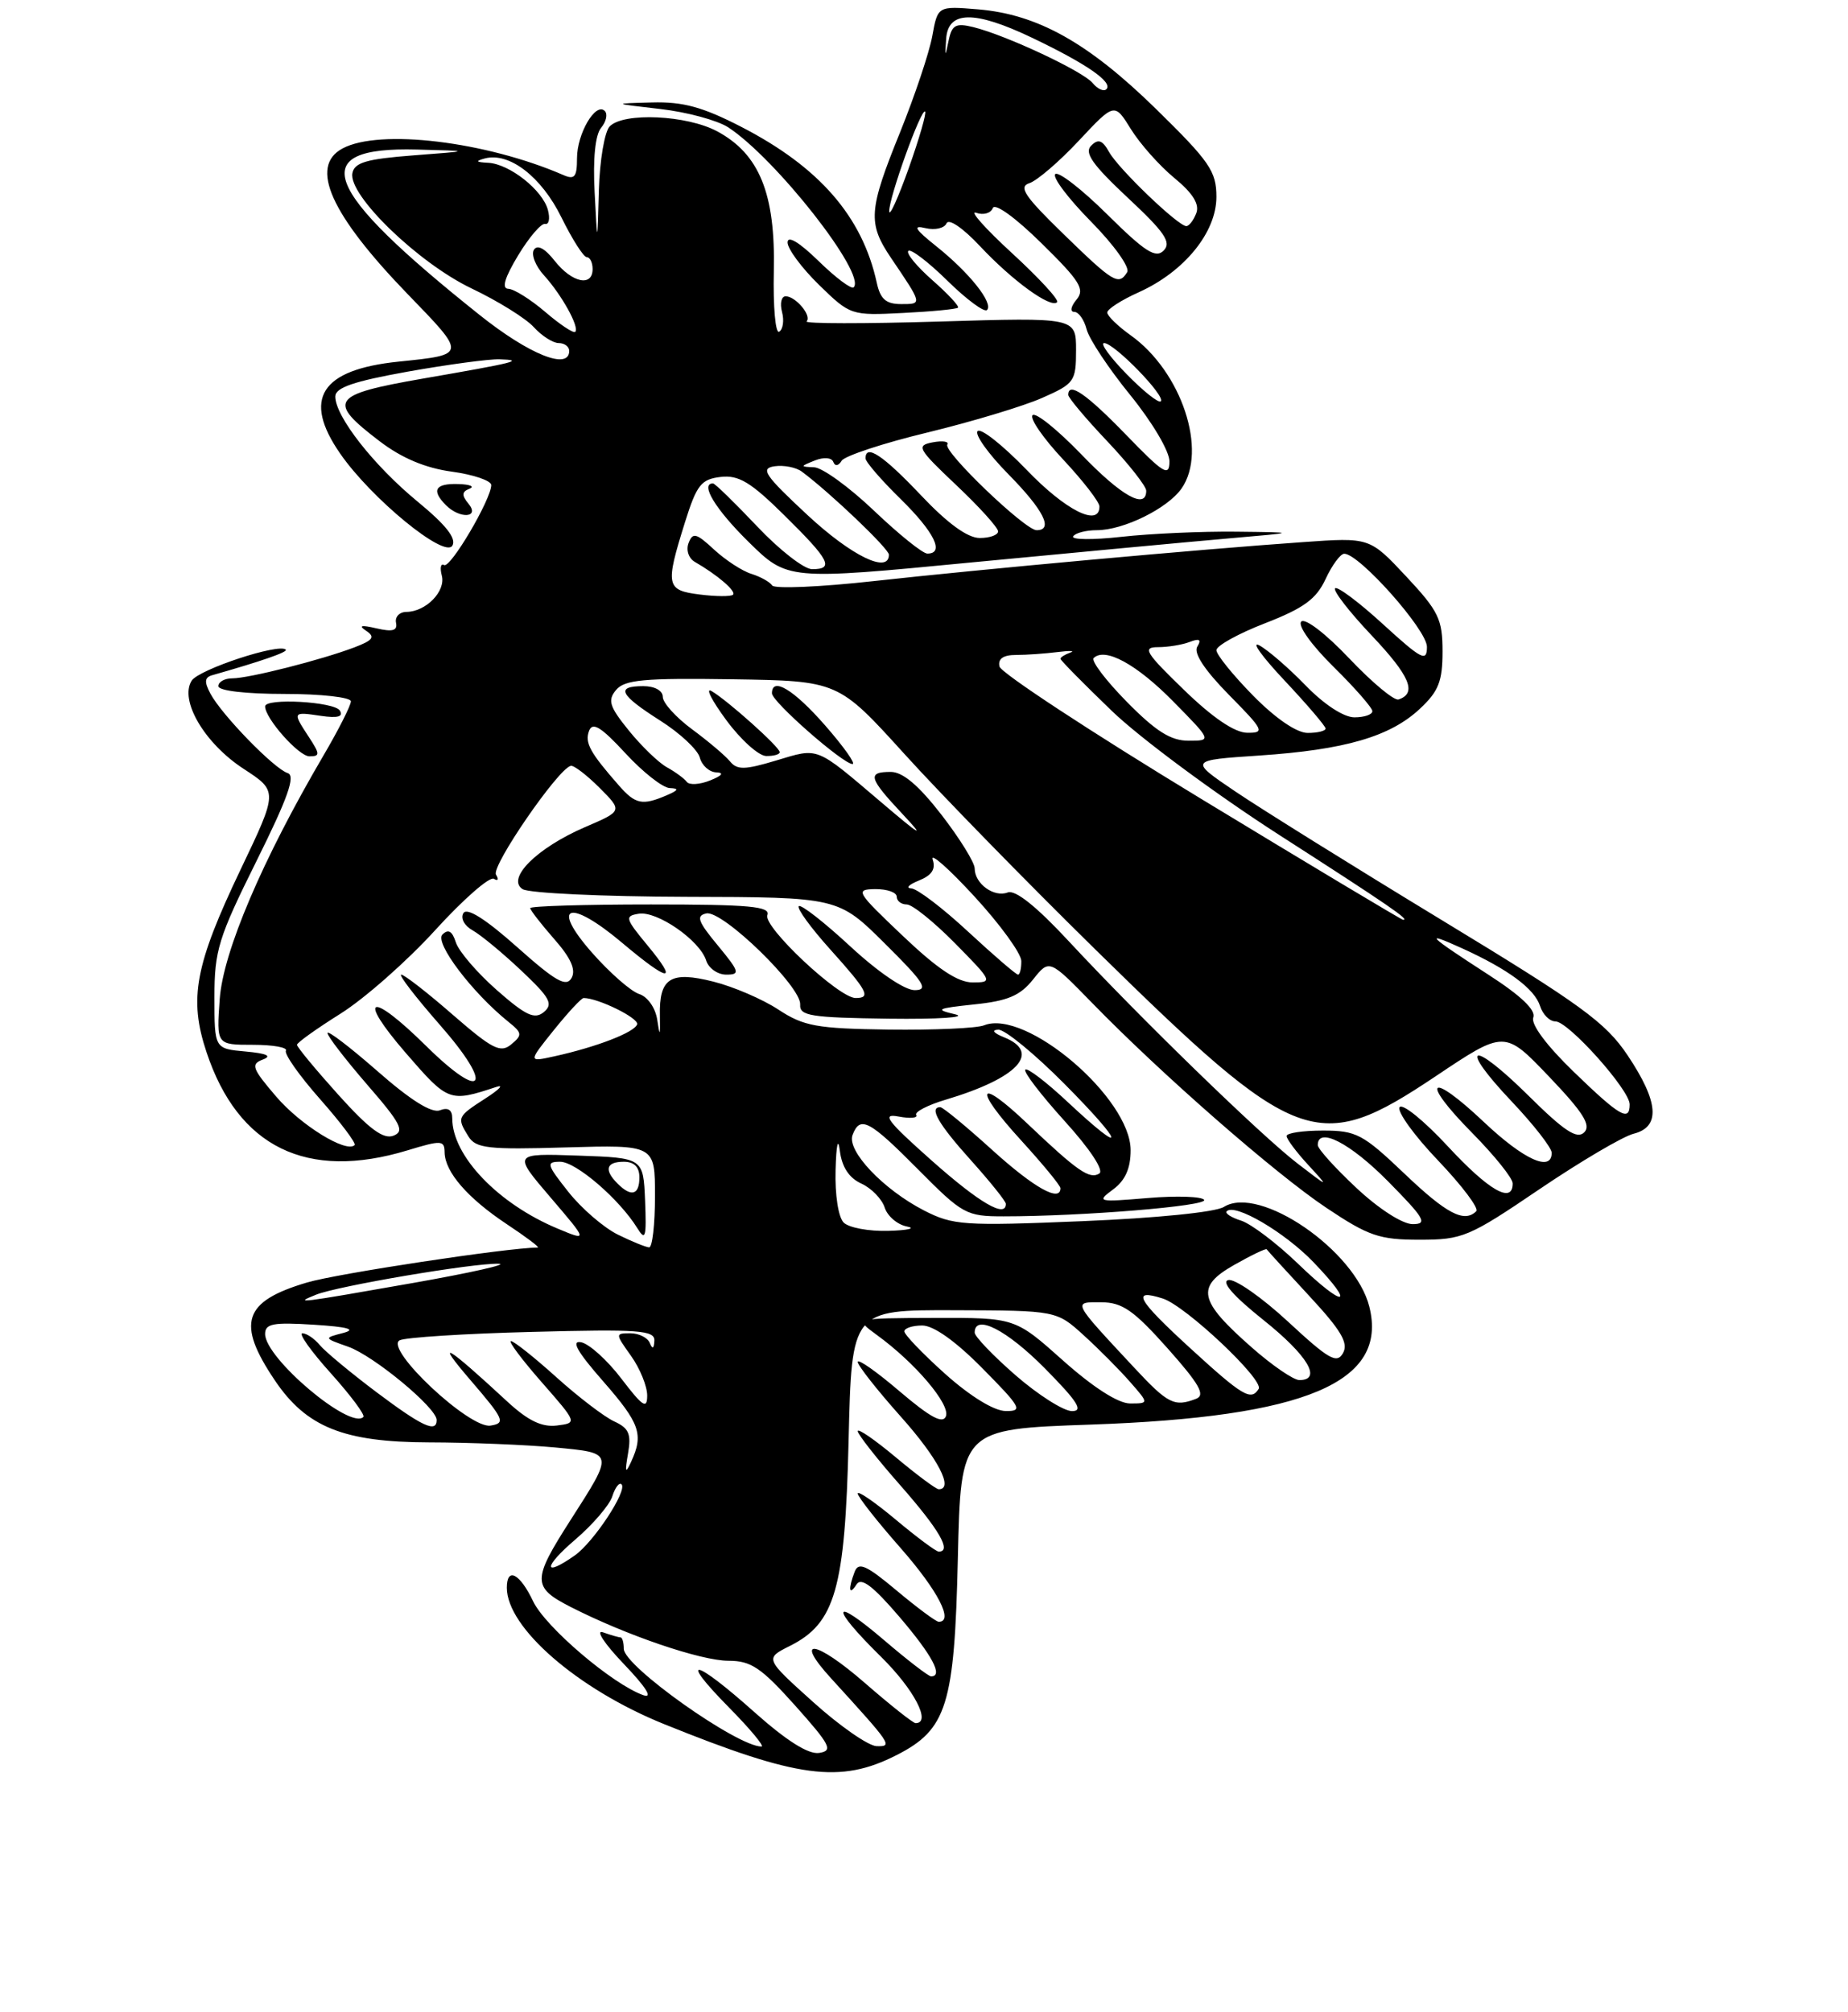 <?xml version="1.0" encoding="UTF-8" standalone="no"?>
<!DOCTYPE svg PUBLIC "-//W3C//DTD SVG 1.1//EN" "http://www.w3.org/Graphics/SVG/1.1/DTD/svg11.dtd" >
<svg xmlns="http://www.w3.org/2000/svg" xmlns:xlink="http://www.w3.org/1999/xlink" version="1.1" viewBox="0 0 237 258">
 <g >
 <path fill="currentColor"
d=" M 115.00 225.09 C 121.44 221.81 122.41 218.68 122.84 199.90 C 123.22 183.29 123.22 183.29 139.86 182.71 C 167.51 181.75 178.05 177.29 175.61 167.58 C 173.80 160.37 161.52 151.94 156.96 154.79 C 155.88 155.47 148.26 156.23 138.80 156.62 C 123.57 157.25 122.22 157.15 118.49 155.24 C 113.27 152.55 108.56 147.58 109.34 145.56 C 110.30 143.04 111.48 143.66 117.76 150.00 C 123.45 155.74 123.92 156.00 128.70 156.00 C 138.78 156.00 154.92 154.68 154.43 153.89 C 154.16 153.45 150.91 153.34 147.22 153.65 C 140.78 154.19 140.59 154.15 142.75 152.55 C 144.31 151.40 145.00 149.85 145.00 147.52 C 145.00 140.83 131.55 129.36 126.21 131.50 C 125.27 131.88 119.78 132.12 114.00 132.05 C 104.71 131.92 103.08 131.62 99.82 129.48 C 97.80 128.15 94.05 126.54 91.50 125.90 C 85.98 124.50 84.52 125.43 84.63 130.27 C 84.68 132.93 84.62 133.02 84.29 130.80 C 84.06 129.26 83.06 127.84 81.98 127.49 C 80.93 127.16 78.21 124.78 75.93 122.19 C 70.50 116.02 73.01 115.20 79.80 120.93 C 85.83 126.01 87.09 126.14 83.04 121.25 C 80.18 117.79 80.09 117.48 81.92 117.19 C 84.28 116.81 89.74 120.60 90.56 123.18 C 90.87 124.18 92.04 125.00 93.14 125.00 C 94.95 125.00 94.85 124.64 92.05 121.25 C 89.49 118.16 89.24 117.44 90.59 117.15 C 92.66 116.72 102.79 126.56 102.62 128.84 C 102.52 130.29 103.96 130.52 114.00 130.65 C 120.33 130.73 124.15 130.48 122.50 130.09 C 119.84 129.47 120.12 129.33 124.94 128.82 C 129.23 128.38 130.83 127.70 132.48 125.63 C 134.57 123.00 134.57 123.00 140.04 128.61 C 148.93 137.75 163.57 150.55 170.12 154.92 C 175.52 158.53 176.90 159.00 182.05 159.00 C 187.57 159.00 188.38 158.66 197.43 152.52 C 202.69 148.96 208.12 145.76 209.49 145.41 C 212.98 144.54 212.74 141.34 208.75 135.37 C 205.92 131.14 202.84 128.89 184.91 118.01 C 173.58 111.13 161.66 103.70 158.41 101.50 C 152.50 97.50 152.50 97.50 161.50 96.90 C 172.49 96.16 178.27 94.48 182.09 90.91 C 184.49 88.67 185.00 87.39 185.00 83.56 C 185.00 79.41 184.50 78.38 180.33 73.92 C 175.65 68.92 175.65 68.92 167.08 69.53 C 153.88 70.45 125.88 73.00 112.03 74.53 C 105.18 75.29 99.33 75.54 99.03 75.09 C 98.74 74.64 97.54 73.97 96.36 73.60 C 95.19 73.24 93.03 71.83 91.57 70.48 C 89.30 68.37 88.84 68.25 88.31 69.64 C 87.96 70.54 88.31 71.60 89.10 72.06 C 92.02 73.74 94.48 75.85 94.00 76.28 C 93.72 76.52 91.81 76.51 89.75 76.25 C 85.42 75.71 85.30 75.12 87.84 67.00 C 89.35 62.18 89.92 61.46 92.42 61.17 C 94.74 60.90 96.28 61.83 100.64 66.14 C 106.43 71.85 107.01 73.00 104.15 73.00 C 103.12 73.00 99.95 70.53 97.09 67.50 C 94.23 64.48 91.69 62.00 91.44 62.00 C 89.74 62.00 91.76 65.33 95.99 69.49 C 100.99 74.41 100.99 74.41 124.74 72.12 C 137.81 70.87 152.55 69.49 157.50 69.06 C 166.50 68.28 166.50 68.28 158.50 68.19 C 154.10 68.14 147.49 68.44 143.82 68.85 C 140.14 69.26 137.36 69.23 137.63 68.79 C 137.90 68.36 139.26 68.00 140.66 68.00 C 144.08 68.00 149.73 65.22 151.53 62.65 C 154.91 57.82 151.53 47.65 145.00 43.00 C 143.35 41.82 142.00 40.51 142.00 40.08 C 142.00 39.65 143.82 38.48 146.05 37.48 C 151.90 34.84 156.00 29.80 156.00 25.25 C 156.00 21.97 155.14 20.72 148.25 13.97 C 139.56 5.47 133.07 1.84 125.44 1.20 C 120.26 0.77 120.26 0.77 119.56 4.64 C 119.17 6.76 117.31 12.31 115.43 16.97 C 111.38 26.96 111.26 28.63 114.29 33.11 C 118.32 39.06 118.30 39.00 115.58 39.00 C 113.62 39.00 112.90 38.37 112.44 36.25 C 110.58 27.76 105.07 21.42 95.03 16.25 C 90.11 13.72 87.59 13.03 83.61 13.14 C 78.50 13.27 78.50 13.27 84.68 13.98 C 88.09 14.37 92.00 15.43 93.39 16.33 C 99.52 20.35 111.15 35.18 109.48 36.85 C 109.20 37.14 107.17 35.62 104.98 33.48 C 102.50 31.06 101.00 30.16 101.00 31.09 C 101.00 31.92 102.82 34.37 105.04 36.54 C 109.04 40.44 109.15 40.48 115.79 40.14 C 119.48 39.96 122.66 39.65 122.86 39.46 C 123.05 39.28 121.57 37.69 119.57 35.93 C 117.57 34.17 116.18 32.48 116.49 32.18 C 116.79 31.87 119.05 33.59 121.50 36.00 C 123.95 38.41 126.24 40.10 126.58 39.76 C 127.44 38.89 124.32 34.97 120.07 31.58 C 117.32 29.38 117.00 28.85 118.70 29.26 C 119.91 29.55 121.12 29.27 121.39 28.64 C 121.67 27.99 123.50 29.24 125.69 31.58 C 129.82 35.99 134.75 39.58 135.57 38.76 C 135.86 38.48 133.25 35.65 129.79 32.47 C 126.33 29.29 124.26 26.96 125.19 27.29 C 126.11 27.62 127.07 27.35 127.32 26.69 C 127.59 26.00 130.21 27.89 133.56 31.19 C 138.52 36.06 139.17 37.10 138.05 38.44 C 137.33 39.31 137.20 40.00 137.77 40.00 C 138.33 40.00 139.04 41.01 139.36 42.25 C 139.68 43.49 142.20 47.29 144.97 50.69 C 147.81 54.20 149.99 57.89 149.98 59.19 C 149.96 61.20 149.23 60.74 144.40 55.75 C 139.32 50.51 137.00 48.91 137.00 50.65 C 137.00 51.01 139.25 53.69 142.00 56.59 C 144.75 59.50 147.00 62.36 147.00 62.94 C 147.00 65.41 143.81 63.62 138.66 58.26 C 135.62 55.11 132.82 52.85 132.42 53.25 C 132.02 53.64 133.79 56.21 136.35 58.94 C 138.91 61.68 141.00 64.38 141.00 64.96 C 141.00 67.65 136.65 65.46 131.66 60.26 C 128.62 57.11 125.80 54.87 125.38 55.29 C 124.96 55.70 126.73 58.19 129.31 60.81 C 133.84 65.41 135.15 68.00 132.94 68.00 C 131.46 68.00 120.94 57.91 121.49 57.02 C 121.74 56.62 120.90 56.49 119.62 56.73 C 117.47 57.14 117.68 57.53 122.65 62.23 C 125.59 65.01 128.00 67.67 128.00 68.15 C 128.00 68.62 126.94 69.00 125.65 69.00 C 124.09 69.00 121.53 67.14 118.09 63.50 C 113.24 58.38 111.00 56.89 111.00 58.79 C 111.00 59.23 113.02 61.57 115.50 64.00 C 119.83 68.25 121.18 71.00 118.93 71.00 C 118.33 71.00 115.26 68.52 112.09 65.50 C 108.91 62.47 105.46 59.97 104.41 59.93 C 102.60 59.86 102.60 59.82 104.50 59.06 C 105.66 58.60 106.66 58.68 106.87 59.25 C 107.09 59.83 107.53 59.77 107.94 59.09 C 108.33 58.47 113.29 56.83 118.98 55.46 C 124.66 54.08 131.27 52.09 133.66 51.03 C 137.79 49.21 138.00 48.91 138.00 44.91 C 138.00 40.71 138.00 40.71 120.45 41.24 C 110.80 41.53 103.15 41.52 103.44 41.22 C 104.15 40.52 102.05 38.00 100.76 38.00 C 100.21 38.00 100.00 38.90 100.29 40.00 C 100.58 41.10 100.42 42.24 99.93 42.54 C 99.45 42.84 99.14 39.36 99.24 34.76 C 99.46 24.85 97.39 19.75 91.97 16.84 C 88.08 14.76 80.02 14.38 78.20 16.20 C 77.54 16.86 76.91 20.56 76.80 24.45 C 76.61 31.50 76.61 31.50 76.26 24.66 C 76.03 20.35 76.34 17.29 77.09 16.39 C 77.75 15.60 77.96 14.63 77.56 14.23 C 76.39 13.06 74.00 17.13 74.00 20.30 C 74.00 22.70 73.69 23.08 72.25 22.45 C 62.31 18.14 48.68 16.49 43.93 19.04 C 39.63 21.34 42.38 27.48 52.29 37.73 C 59.87 45.55 59.88 45.48 51.12 46.38 C 41.12 47.41 38.75 51.14 43.63 58.18 C 47.61 63.93 56.99 71.63 58.01 69.99 C 58.57 69.07 57.20 67.33 53.53 64.31 C 47.92 59.69 43.00 53.41 43.00 50.86 C 43.00 49.71 45.33 48.91 52.31 47.66 C 57.43 46.75 62.71 46.04 64.06 46.08 C 67.37 46.19 66.17 46.49 54.21 48.56 C 42.44 50.61 41.89 51.41 48.70 56.60 C 51.52 58.75 54.55 60.03 57.94 60.49 C 60.73 60.87 63.00 61.65 63.00 62.21 C 63.00 64.03 57.74 72.96 56.95 72.47 C 56.53 72.21 56.40 72.82 56.66 73.82 C 57.19 75.83 54.63 78.46 52.11 78.48 C 51.23 78.49 50.63 79.12 50.79 79.87 C 51.00 80.88 50.36 81.07 48.29 80.59 C 46.31 80.13 45.92 80.22 46.97 80.91 C 48.15 81.70 47.85 82.11 45.47 83.02 C 41.25 84.63 31.91 87.00 29.79 87.00 C 28.81 87.00 28.00 87.45 28.00 88.00 C 28.00 88.59 31.50 89.00 36.50 89.00 C 41.18 89.00 45.00 89.43 45.00 89.95 C 45.00 90.47 43.42 93.60 41.48 96.90 C 33.64 110.28 28.62 122.05 28.18 128.12 C 27.76 134.00 27.76 134.00 32.44 134.00 C 35.01 134.00 36.91 134.34 36.67 134.75 C 36.42 135.16 38.39 137.96 41.05 140.97 C 43.71 143.98 45.70 146.63 45.48 146.86 C 44.41 147.92 38.56 144.31 35.42 140.64 C 32.32 137.02 32.13 136.48 33.71 135.89 C 34.93 135.43 34.22 135.11 31.50 134.86 C 27.50 134.50 27.50 134.50 27.50 127.89 C 27.50 121.90 28.01 120.26 32.89 110.44 C 36.93 102.31 37.93 99.48 36.89 99.15 C 35.17 98.61 28.44 91.69 26.99 88.97 C 26.18 87.46 26.23 86.88 27.21 86.60 C 33.54 84.80 36.95 83.62 36.65 83.32 C 35.80 82.46 25.49 85.86 24.58 87.30 C 22.99 89.83 26.24 95.35 31.25 98.61 C 35.65 101.48 35.65 101.48 30.87 111.49 C 25.00 123.79 24.20 128.07 26.48 134.93 C 30.53 147.14 39.35 151.45 52.25 147.54 C 56.62 146.21 57.00 146.23 57.02 147.80 C 57.06 150.31 59.97 153.67 65.02 157.02 C 67.49 158.66 69.26 159.99 68.97 160.00 C 65.07 160.03 43.21 163.34 39.36 164.49 C 31.19 166.91 30.29 169.68 35.25 177.04 C 39.29 183.04 44.08 184.96 55.00 184.99 C 60.23 185.00 67.50 185.30 71.17 185.64 C 78.80 186.37 78.77 186.21 73.14 195.00 C 68.24 202.65 68.24 203.57 73.19 206.10 C 80.33 209.74 89.89 213.00 93.44 213.00 C 96.32 213.00 97.63 213.89 101.98 218.75 C 106.51 223.83 106.87 224.54 105.05 224.82 C 103.67 225.03 100.89 223.27 96.74 219.58 C 88.98 212.65 86.88 212.28 93.50 219.00 C 96.21 221.75 98.08 224.00 97.66 224.00 C 94.54 224.00 80.00 213.69 80.00 211.47 C 80.00 210.66 79.81 210.00 79.58 210.00 C 79.35 210.00 78.34 209.71 77.33 209.35 C 76.32 209.00 77.53 210.83 80.00 213.41 C 82.87 216.41 83.78 217.86 82.50 217.41 C 78.56 216.02 69.94 208.67 68.37 205.37 C 66.67 201.79 65.00 200.93 65.00 203.63 C 65.00 208.75 74.07 216.63 85.11 221.10 C 102.33 228.06 107.74 228.79 115.00 225.09 Z  M 39.62 94.54 C 37.49 91.29 37.50 91.27 41.14 91.81 C 43.32 92.13 44.07 91.92 43.58 91.13 C 42.88 89.99 34.00 89.49 34.00 90.60 C 34.00 92.14 38.31 97.00 39.68 97.00 C 41.06 97.00 41.05 96.73 39.62 94.54 Z  M 60.08 64.60 C 59.19 63.52 59.22 63.07 60.21 62.68 C 60.92 62.39 60.26 62.12 58.75 62.08 C 55.79 61.99 55.29 62.89 57.20 64.80 C 58.99 66.59 61.58 66.41 60.08 64.60 Z  M 104.29 218.30 C 98.08 212.71 98.08 212.71 101.29 211.10 C 107.12 208.19 108.38 203.77 108.83 184.75 C 109.23 168.00 109.23 168.00 122.37 168.04 C 135.50 168.08 135.50 168.08 139.02 171.29 C 140.96 173.05 143.62 175.74 144.94 177.25 C 147.35 180.00 147.35 180.00 144.92 180.00 C 143.40 179.99 140.20 177.94 136.34 174.50 C 130.18 169.00 130.18 169.00 119.84 169.03 C 109.50 169.06 109.50 169.06 112.50 171.25 C 117.38 174.80 121.89 180.12 121.31 181.64 C 120.91 182.66 119.32 181.80 115.38 178.45 C 112.42 175.92 110.00 174.22 110.00 174.67 C 110.01 175.13 112.48 178.27 115.50 181.66 C 120.29 187.02 122.37 191.00 120.39 191.00 C 120.05 191.00 117.58 189.16 114.89 186.91 C 112.20 184.66 110.00 183.14 110.00 183.55 C 110.00 183.95 112.47 187.10 115.50 190.54 C 120.47 196.20 122.09 199.00 120.39 199.00 C 120.05 199.00 117.58 197.16 114.89 194.91 C 112.20 192.66 110.00 191.14 110.00 191.55 C 110.00 191.95 112.47 195.10 115.50 198.54 C 120.29 204.00 122.36 208.00 120.39 208.00 C 120.05 208.00 117.63 206.20 115.00 204.00 C 111.11 200.74 110.10 200.29 109.61 201.58 C 108.75 203.83 108.88 204.73 109.85 203.20 C 110.45 202.26 111.97 203.42 115.34 207.36 C 119.57 212.31 121.00 215.00 119.41 215.00 C 119.08 215.00 116.38 212.92 113.41 210.38 C 106.61 204.57 106.35 205.95 113.00 212.50 C 117.24 216.68 119.49 221.00 117.42 221.00 C 117.10 221.00 114.17 218.68 110.91 215.84 C 104.55 210.31 101.72 209.93 106.59 215.26 C 114.39 223.82 114.52 224.00 112.42 223.95 C 111.37 223.92 107.71 221.38 104.29 218.30 Z  M 73.76 197.47 C 76.03 195.53 78.18 193.02 78.53 191.90 C 78.89 190.77 79.42 190.08 79.71 190.37 C 80.50 191.16 76.13 197.80 73.70 199.50 C 69.62 202.36 69.66 200.98 73.76 197.47 Z  M 80.54 186.43 C 80.98 183.92 80.66 183.17 78.79 182.31 C 77.53 181.74 74.18 179.18 71.35 176.63 C 68.52 174.08 65.90 172.00 65.53 172.00 C 65.15 172.00 66.92 174.36 69.45 177.25 C 74.05 182.50 74.05 182.50 71.40 182.83 C 69.49 183.06 67.73 182.21 65.12 179.81 C 57.18 172.46 55.67 171.57 60.33 177.00 C 64.66 182.04 64.88 182.53 62.90 182.84 C 60.20 183.26 49.26 172.98 51.25 171.90 C 51.94 171.53 59.59 171.04 68.25 170.82 C 81.99 170.46 83.99 170.61 83.92 171.96 C 83.87 172.98 83.67 173.08 83.34 172.25 C 83.06 171.56 81.94 171.00 80.85 171.00 C 78.89 171.00 78.89 171.04 80.93 173.90 C 82.07 175.50 83.00 177.79 83.00 178.98 C 83.00 180.78 82.43 180.41 79.70 176.83 C 77.89 174.45 75.56 172.35 74.53 172.15 C 73.20 171.89 74.01 173.34 77.33 177.13 C 82.09 182.57 82.57 183.96 80.93 187.50 C 80.21 189.07 80.12 188.84 80.54 186.43 Z  M 48.24 178.52 C 44.96 176.05 41.71 173.35 41.02 172.52 C 40.32 171.68 39.32 171.00 38.78 171.00 C 38.25 171.00 39.89 173.31 42.44 176.14 C 44.98 178.97 46.85 181.48 46.60 181.73 C 44.92 183.42 34.00 174.21 34.00 171.09 C 34.00 169.76 35.02 169.57 40.25 169.90 C 44.65 170.18 45.76 170.50 44.00 170.96 C 41.50 171.61 41.50 171.61 44.65 172.72 C 47.92 173.87 56.00 180.56 56.00 182.12 C 56.00 183.82 54.15 182.96 48.24 178.52 Z  M 121.23 176.22 C 118.33 173.62 115.97 171.16 115.98 170.75 C 115.99 170.34 117.03 170.00 118.28 170.00 C 119.73 170.00 122.57 172.02 126.00 175.50 C 130.96 180.52 131.22 181.00 128.97 180.97 C 127.47 180.95 124.43 179.08 121.23 176.22 Z  M 130.25 176.39 C 127.36 173.87 125.00 171.41 125.00 170.91 C 125.00 168.46 129.12 170.56 134.00 175.50 C 138.21 179.76 138.99 180.99 137.47 180.98 C 136.38 180.96 133.14 178.90 130.25 176.39 Z  M 145.46 175.41 C 137.43 166.79 137.54 167.00 141.25 167.02 C 143.94 167.04 145.40 168.06 149.73 172.92 C 153.83 177.53 154.62 178.93 153.40 179.40 C 150.61 180.47 149.80 180.07 145.46 175.41 Z  M 152.60 172.87 C 145.81 166.65 145.04 165.24 149.12 166.54 C 152.04 167.46 162.13 176.98 161.42 178.13 C 160.44 179.71 159.36 179.06 152.60 172.87 Z  M 160.55 172.83 C 153.70 166.81 153.33 165.04 158.28 162.23 C 160.48 160.98 162.36 160.08 162.45 160.23 C 162.54 160.38 164.99 163.06 167.89 166.19 C 171.99 170.61 172.96 172.24 172.24 173.53 C 171.45 174.95 170.42 174.36 165.19 169.51 C 161.82 166.39 158.38 163.99 157.54 164.17 C 156.57 164.38 158.17 166.21 162.01 169.28 C 167.70 173.82 169.61 177.00 166.64 177.00 C 165.89 177.00 163.15 175.12 160.55 172.83 Z  M 40.53 166.05 C 43.26 164.94 60.71 161.98 63.93 162.08 C 65.34 162.12 60.42 163.23 53.00 164.54 C 38.04 167.17 37.63 167.22 40.53 166.05 Z  M 166.48 162.09 C 163.74 159.45 160.45 156.96 159.17 156.55 C 157.90 156.15 157.06 155.61 157.32 155.35 C 158.37 154.29 164.76 158.04 168.44 161.87 C 174.01 167.67 172.45 167.85 166.48 162.09 Z  M 79.23 158.34 C 77.43 157.45 74.57 154.99 72.89 152.86 C 70.10 149.34 70.01 149.00 71.84 149.00 C 73.87 149.00 79.44 153.80 81.73 157.51 C 82.78 159.21 82.92 158.71 82.73 154.00 C 82.50 148.50 82.50 148.50 74.14 148.21 C 65.77 147.92 65.77 147.92 70.59 153.56 C 75.41 159.20 75.41 159.20 71.51 157.57 C 63.87 154.38 58.00 148.24 58.00 143.44 C 58.00 142.34 57.47 141.99 56.41 142.40 C 55.36 142.80 52.63 141.09 48.41 137.38 C 44.88 134.29 42.00 132.09 42.00 132.49 C 42.00 132.90 44.29 135.87 47.09 139.11 C 51.42 144.10 51.93 145.09 50.45 145.66 C 49.16 146.15 47.33 144.79 43.39 140.41 C 40.47 137.16 38.08 134.28 38.09 134.00 C 38.09 133.72 40.61 131.93 43.68 130.00 C 46.75 128.07 52.21 123.26 55.81 119.30 C 59.41 115.34 62.80 112.38 63.34 112.71 C 63.87 113.04 63.99 112.80 63.61 112.17 C 62.96 111.12 71.61 98.54 73.21 98.22 C 73.60 98.14 75.26 99.41 76.89 101.04 C 79.85 104.01 79.85 104.01 75.03 106.08 C 68.86 108.74 64.89 112.69 67.03 114.04 C 67.84 114.55 77.28 114.99 88.00 115.02 C 107.50 115.07 107.50 115.07 113.50 121.03 C 118.52 126.01 119.14 126.98 117.31 126.99 C 116.02 127.00 112.60 124.67 109.03 121.36 C 105.68 118.26 102.72 115.95 102.44 116.22 C 102.17 116.50 103.98 118.99 106.47 121.76 C 111.28 127.11 111.75 128.00 109.73 128.00 C 107.58 128.00 97.84 118.86 98.41 117.37 C 98.84 116.25 96.17 116.00 83.47 116.00 C 74.96 116.00 68.00 116.21 68.00 116.47 C 68.00 116.72 69.38 118.50 71.07 120.43 C 73.21 122.86 73.89 124.38 73.30 125.43 C 72.62 126.64 71.26 125.87 66.30 121.45 C 62.28 117.87 59.89 116.36 59.43 117.11 C 59.03 117.76 59.55 118.73 60.61 119.32 C 61.65 119.90 64.46 122.22 66.85 124.48 C 70.54 127.96 70.98 128.77 69.75 129.80 C 68.56 130.78 67.44 130.26 63.70 126.97 C 61.18 124.75 58.82 122.00 58.46 120.86 C 58.00 119.41 57.49 119.11 56.74 119.86 C 55.70 120.90 60.54 127.30 65.21 131.06 C 66.98 132.48 67.01 132.75 65.56 133.95 C 64.19 135.09 63.15 134.56 58.06 130.14 C 54.82 127.31 51.84 125.00 51.46 125.00 C 51.07 125.00 53.30 127.89 56.40 131.43 C 63.42 139.42 62.07 141.47 54.62 134.12 C 47.44 127.03 45.67 127.69 52.06 135.07 C 57.48 141.33 57.64 141.39 63.66 139.40 C 64.67 139.06 64.04 139.73 62.25 140.88 C 58.62 143.22 58.57 143.33 60.08 145.76 C 61.03 147.28 62.60 147.46 72.58 147.16 C 84.00 146.83 84.00 146.83 84.00 153.41 C 84.00 157.04 83.66 159.99 83.25 159.98 C 82.84 159.96 81.03 159.23 79.23 158.34 Z  M 108.20 156.80 C 107.51 156.11 107.07 153.24 107.16 150.05 C 107.25 146.78 107.48 145.78 107.71 147.61 C 107.97 149.68 108.90 151.09 110.47 151.80 C 111.76 152.39 113.11 153.78 113.46 154.88 C 113.81 155.97 115.09 157.07 116.30 157.30 C 117.51 157.54 116.45 157.79 113.95 157.86 C 111.45 157.94 108.86 157.46 108.20 156.80 Z  M 173.96 152.36 C 171.23 149.81 169.00 147.34 169.00 146.86 C 169.00 144.46 173.16 146.60 178.00 151.50 C 182.71 156.27 183.13 157.00 181.17 157.00 C 179.87 157.00 176.83 155.05 173.96 152.36 Z  M 180.09 150.50 C 174.79 145.45 173.94 145.00 169.66 145.00 C 167.10 145.00 165.00 145.31 165.00 145.70 C 165.00 146.08 166.24 147.74 167.75 149.38 C 170.50 152.37 170.50 152.37 166.40 149.22 C 161.68 145.59 146.31 130.66 137.05 120.70 C 132.92 116.25 130.21 114.09 129.24 114.46 C 127.48 115.14 125.00 113.34 125.00 111.38 C 125.00 110.63 123.09 107.54 120.75 104.51 C 117.83 100.74 115.79 99.01 114.25 99.00 C 111.18 99.00 111.40 99.77 115.75 104.41 C 118.72 107.58 118.14 107.26 113.00 102.88 C 104.49 95.65 105.06 95.88 99.53 97.54 C 95.50 98.75 94.53 98.77 93.61 97.64 C 93.00 96.90 90.81 95.05 88.75 93.53 C 86.69 92.01 85.00 90.14 85.00 89.38 C 85.00 88.57 83.96 88.00 82.50 88.00 C 78.90 88.00 79.45 89.10 84.67 92.42 C 87.20 94.02 89.49 96.16 89.75 97.17 C 90.02 98.18 90.97 99.03 91.87 99.06 C 92.90 99.10 92.61 99.48 91.08 100.09 C 89.75 100.63 88.40 100.71 88.08 100.28 C 87.76 99.85 86.62 99.01 85.55 98.42 C 84.47 97.83 82.27 95.70 80.65 93.70 C 78.15 90.62 77.90 89.82 79.01 88.49 C 80.10 87.18 82.58 86.95 93.91 87.12 C 107.50 87.33 107.50 87.33 116.00 96.71 C 120.67 101.87 131.70 113.16 140.50 121.80 C 166.41 147.24 168.94 148.18 184.08 138.06 C 192.96 132.11 192.96 132.11 198.66 138.08 C 203.05 142.68 204.08 144.32 203.17 145.23 C 202.25 146.15 200.61 145.07 196.02 140.52 C 188.64 133.22 186.87 133.87 193.89 141.29 C 196.70 144.26 199.00 147.21 199.00 147.85 C 199.00 150.37 195.42 148.74 190.29 143.89 C 183.28 137.26 182.03 138.45 188.81 145.31 C 191.66 148.20 194.00 151.11 194.00 151.78 C 194.00 154.46 190.94 152.70 185.66 147.00 C 182.61 143.71 179.83 141.46 179.49 142.01 C 179.15 142.56 181.37 145.64 184.43 148.84 C 187.49 152.05 189.69 154.97 189.33 155.34 C 187.79 156.87 185.53 155.69 180.09 150.50 Z  M 105.83 93.05 C 101.80 88.44 99.00 86.75 99.00 88.92 C 99.00 90.00 108.10 97.98 109.33 97.99 C 109.79 98.00 108.21 95.77 105.83 93.05 Z  M 100.00 96.47 C 100.00 95.82 93.32 89.84 91.25 88.63 C 90.43 88.16 91.28 89.83 93.13 92.34 C 94.98 94.86 97.29 96.94 98.25 96.96 C 99.21 96.98 100.00 96.76 100.00 96.47 Z  M 119.48 148.84 C 113.74 143.74 113.01 142.77 115.24 143.20 C 116.73 143.48 117.74 143.39 117.50 143.00 C 117.26 142.62 118.96 141.73 121.28 141.04 C 130.54 138.28 133.61 134.98 128.75 133.03 C 127.41 132.49 127.12 132.10 128.03 132.06 C 128.87 132.03 132.68 135.15 136.50 139.00 C 144.29 146.85 144.61 148.52 136.94 141.35 C 134.21 138.79 131.75 136.91 131.49 137.18 C 131.22 137.45 133.49 140.41 136.52 143.76 C 139.80 147.38 141.61 150.12 140.98 150.51 C 139.73 151.29 138.17 150.20 131.77 144.12 C 125.32 137.98 124.75 139.47 130.96 146.26 C 133.73 149.30 136.00 152.05 136.00 152.39 C 136.00 154.24 132.63 152.36 127.26 147.50 C 123.92 144.47 120.92 142.00 120.59 142.00 C 119.10 142.00 120.35 144.18 124.50 148.79 C 126.97 151.54 129.00 154.07 129.00 154.40 C 129.00 156.26 125.62 154.29 119.48 148.84 Z  M 79.20 151.80 C 77.44 150.04 77.73 149.00 80.00 149.00 C 81.33 149.00 82.00 149.67 82.00 151.00 C 82.00 153.27 80.96 153.56 79.20 151.80 Z  M 201.80 137.44 C 198.33 134.08 196.31 131.36 196.64 130.50 C 197.00 129.56 195.07 127.71 190.90 125.02 C 183.07 119.95 182.45 119.33 187.50 121.62 C 193.42 124.31 196.80 126.81 197.51 129.03 C 197.85 130.11 198.74 131.00 199.48 131.00 C 201.15 131.00 209.00 139.78 209.00 141.64 C 209.00 143.92 207.73 143.18 201.80 137.44 Z  M 71.03 132.11 C 72.85 129.85 74.56 128.00 74.85 128.00 C 76.71 128.00 81.97 130.59 81.71 131.38 C 81.36 132.41 76.49 134.29 71.08 135.48 C 67.73 136.22 67.73 136.22 71.03 132.11 Z  M 115.78 120.03 C 109.81 114.36 109.63 114.07 112.25 114.03 C 113.76 114.02 115.00 114.45 115.00 115.00 C 115.00 115.55 115.58 116.00 116.29 116.00 C 117.00 116.00 119.79 118.25 122.50 121.00 C 127.30 125.87 127.35 126.00 124.74 126.00 C 122.83 126.00 120.25 124.28 115.78 120.03 Z  M 124.17 119.50 C 120.91 116.47 117.62 113.97 116.87 113.94 C 116.11 113.90 116.56 113.45 117.85 112.93 C 119.50 112.27 120.03 111.46 119.61 110.24 C 119.28 109.28 121.70 111.42 124.99 115.00 C 128.28 118.58 130.97 122.29 130.98 123.25 C 130.99 124.21 130.80 125.00 130.56 125.00 C 130.31 125.00 127.44 122.53 124.17 119.50 Z  M 154.00 102.43 C 139.97 93.92 128.35 86.29 128.18 85.48 C 127.96 84.49 128.66 84.00 130.30 84.00 C 131.65 84.00 134.04 83.83 135.62 83.63 C 137.21 83.43 137.94 83.46 137.25 83.70 C 136.56 83.95 136.00 84.30 136.00 84.49 C 136.00 84.68 138.96 87.68 142.58 91.17 C 146.19 94.65 155.88 101.83 164.11 107.12 C 178.10 116.11 180.95 118.07 179.92 117.96 C 179.69 117.93 168.03 110.95 154.00 102.43 Z  M 79.38 100.75 C 75.64 96.49 74.97 95.25 75.55 93.72 C 76.00 92.56 77.10 93.24 80.20 96.60 C 82.43 99.02 84.98 101.03 85.88 101.07 C 87.12 101.12 87.03 101.34 85.50 102.00 C 82.38 103.34 81.49 103.16 79.38 100.75 Z  M 144.52 90.02 C 141.83 87.29 139.91 84.76 140.26 84.40 C 141.70 82.97 145.77 85.19 150.46 89.96 C 155.42 95.00 155.42 95.00 152.42 95.00 C 150.15 95.00 148.24 93.80 144.52 90.02 Z  M 151.84 88.48 C 146.89 83.69 146.47 83.00 148.51 83.00 C 149.79 83.00 151.62 82.70 152.58 82.33 C 153.83 81.85 154.11 82.02 153.55 82.93 C 153.04 83.75 154.46 85.91 157.59 89.10 C 162.09 93.66 162.25 94.00 159.96 93.98 C 158.35 93.97 155.54 92.07 151.84 88.48 Z  M 160.71 89.22 C 158.12 86.58 156.00 83.96 156.00 83.39 C 156.00 82.82 158.81 81.26 162.25 79.93 C 167.21 78.00 168.81 76.83 170.00 74.27 C 170.82 72.50 171.90 71.03 172.39 71.02 C 174.29 70.98 183.00 80.77 183.00 82.96 C 183.00 84.94 182.34 84.60 177.37 80.06 C 174.28 77.23 171.51 75.16 171.22 75.45 C 170.93 75.74 173.04 78.47 175.92 81.51 C 180.83 86.70 181.76 88.91 179.36 89.71 C 178.80 89.90 175.96 87.53 173.04 84.45 C 170.05 81.29 167.37 79.23 166.88 79.72 C 166.39 80.21 168.19 82.73 171.01 85.51 C 173.75 88.21 176.00 90.78 176.00 91.21 C 176.00 91.65 174.97 92.00 173.70 92.00 C 172.33 92.00 169.82 90.36 167.45 87.92 C 165.28 85.68 162.60 83.36 161.50 82.77 C 160.40 82.19 161.86 84.22 164.75 87.29 C 167.64 90.37 170.00 93.13 170.00 93.44 C 170.00 93.75 168.97 94.00 167.71 94.00 C 166.30 94.00 163.61 92.16 160.71 89.22 Z  M 103.56 66.06 C 98.05 60.93 97.47 60.07 99.34 59.80 C 100.53 59.63 102.11 59.94 102.85 60.50 C 106.50 63.22 114.00 70.38 114.00 71.14 C 114.00 73.64 109.21 71.31 103.56 66.06 Z  M 144.48 47.98 C 142.34 45.79 141.05 44.00 141.60 44.00 C 142.90 44.00 149.52 50.81 148.87 51.47 C 148.59 51.74 146.62 50.17 144.48 47.98 Z  M 61.50 40.39 C 41.15 24.16 39.12 18.81 53.45 19.18 C 60.50 19.36 60.50 19.36 53.01 19.93 C 47.00 20.39 45.45 20.84 45.19 22.22 C 44.66 25.04 53.65 33.73 60.47 36.99 C 63.85 38.60 67.45 40.84 68.46 41.96 C 69.48 43.08 70.92 44.00 71.65 44.00 C 72.39 44.00 73.00 44.45 73.00 45.00 C 73.00 47.53 67.88 45.48 61.50 40.39 Z  M 69.94 40.02 C 68.05 38.40 65.91 37.06 65.19 37.04 C 64.31 37.01 64.71 35.64 66.45 32.75 C 67.87 30.41 69.42 28.60 69.91 28.72 C 70.40 28.83 70.56 28.04 70.27 26.94 C 69.61 24.40 65.36 21.03 62.62 20.88 C 61.03 20.80 60.92 20.66 62.18 20.32 C 65.32 19.49 69.44 22.67 72.00 27.88 C 73.38 30.68 74.84 32.98 75.25 32.98 C 75.66 32.99 76.00 33.67 76.00 34.50 C 76.00 36.83 73.36 36.27 71.15 33.47 C 69.88 31.85 68.91 31.33 68.47 32.04 C 68.10 32.65 68.68 34.13 69.77 35.32 C 72.05 37.83 74.35 41.99 73.77 42.56 C 73.55 42.78 71.83 41.64 69.94 40.02 Z  M 136.38 30.01 C 131.39 25.16 130.58 23.95 132.02 23.49 C 132.99 23.18 135.85 20.73 138.36 18.04 C 142.93 13.16 142.93 13.16 145.04 16.57 C 146.20 18.44 148.70 21.26 150.61 22.83 C 152.98 24.78 153.86 26.20 153.42 27.34 C 153.07 28.25 152.50 29.00 152.14 29.00 C 151.09 29.00 143.44 21.66 142.24 19.50 C 141.38 17.96 140.85 17.77 139.94 18.68 C 139.02 19.58 140.10 21.12 144.62 25.35 C 149.38 29.79 150.26 31.09 149.24 32.13 C 148.22 33.18 146.85 32.30 142.02 27.52 C 138.74 24.27 135.73 21.94 135.33 22.33 C 134.94 22.73 137.01 25.47 139.93 28.43 C 142.86 31.40 144.93 34.30 144.56 34.90 C 143.47 36.66 142.82 36.28 136.38 30.01 Z  M 114.04 27.10 C 113.99 25.38 118.15 13.82 118.64 14.31 C 118.84 14.50 117.89 17.78 116.54 21.58 C 115.18 25.39 114.06 27.87 114.04 27.10 Z  M 140.13 10.65 C 138.85 9.12 129.04 4.52 124.83 3.48 C 122.59 2.93 122.08 3.19 121.67 5.16 C 121.20 7.38 121.18 7.37 121.34 5.00 C 121.57 1.36 124.94 1.31 132.29 4.81 C 139.33 8.17 142.78 10.55 141.89 11.44 C 141.56 11.78 140.76 11.42 140.13 10.65 Z "/>
</g>
</svg>